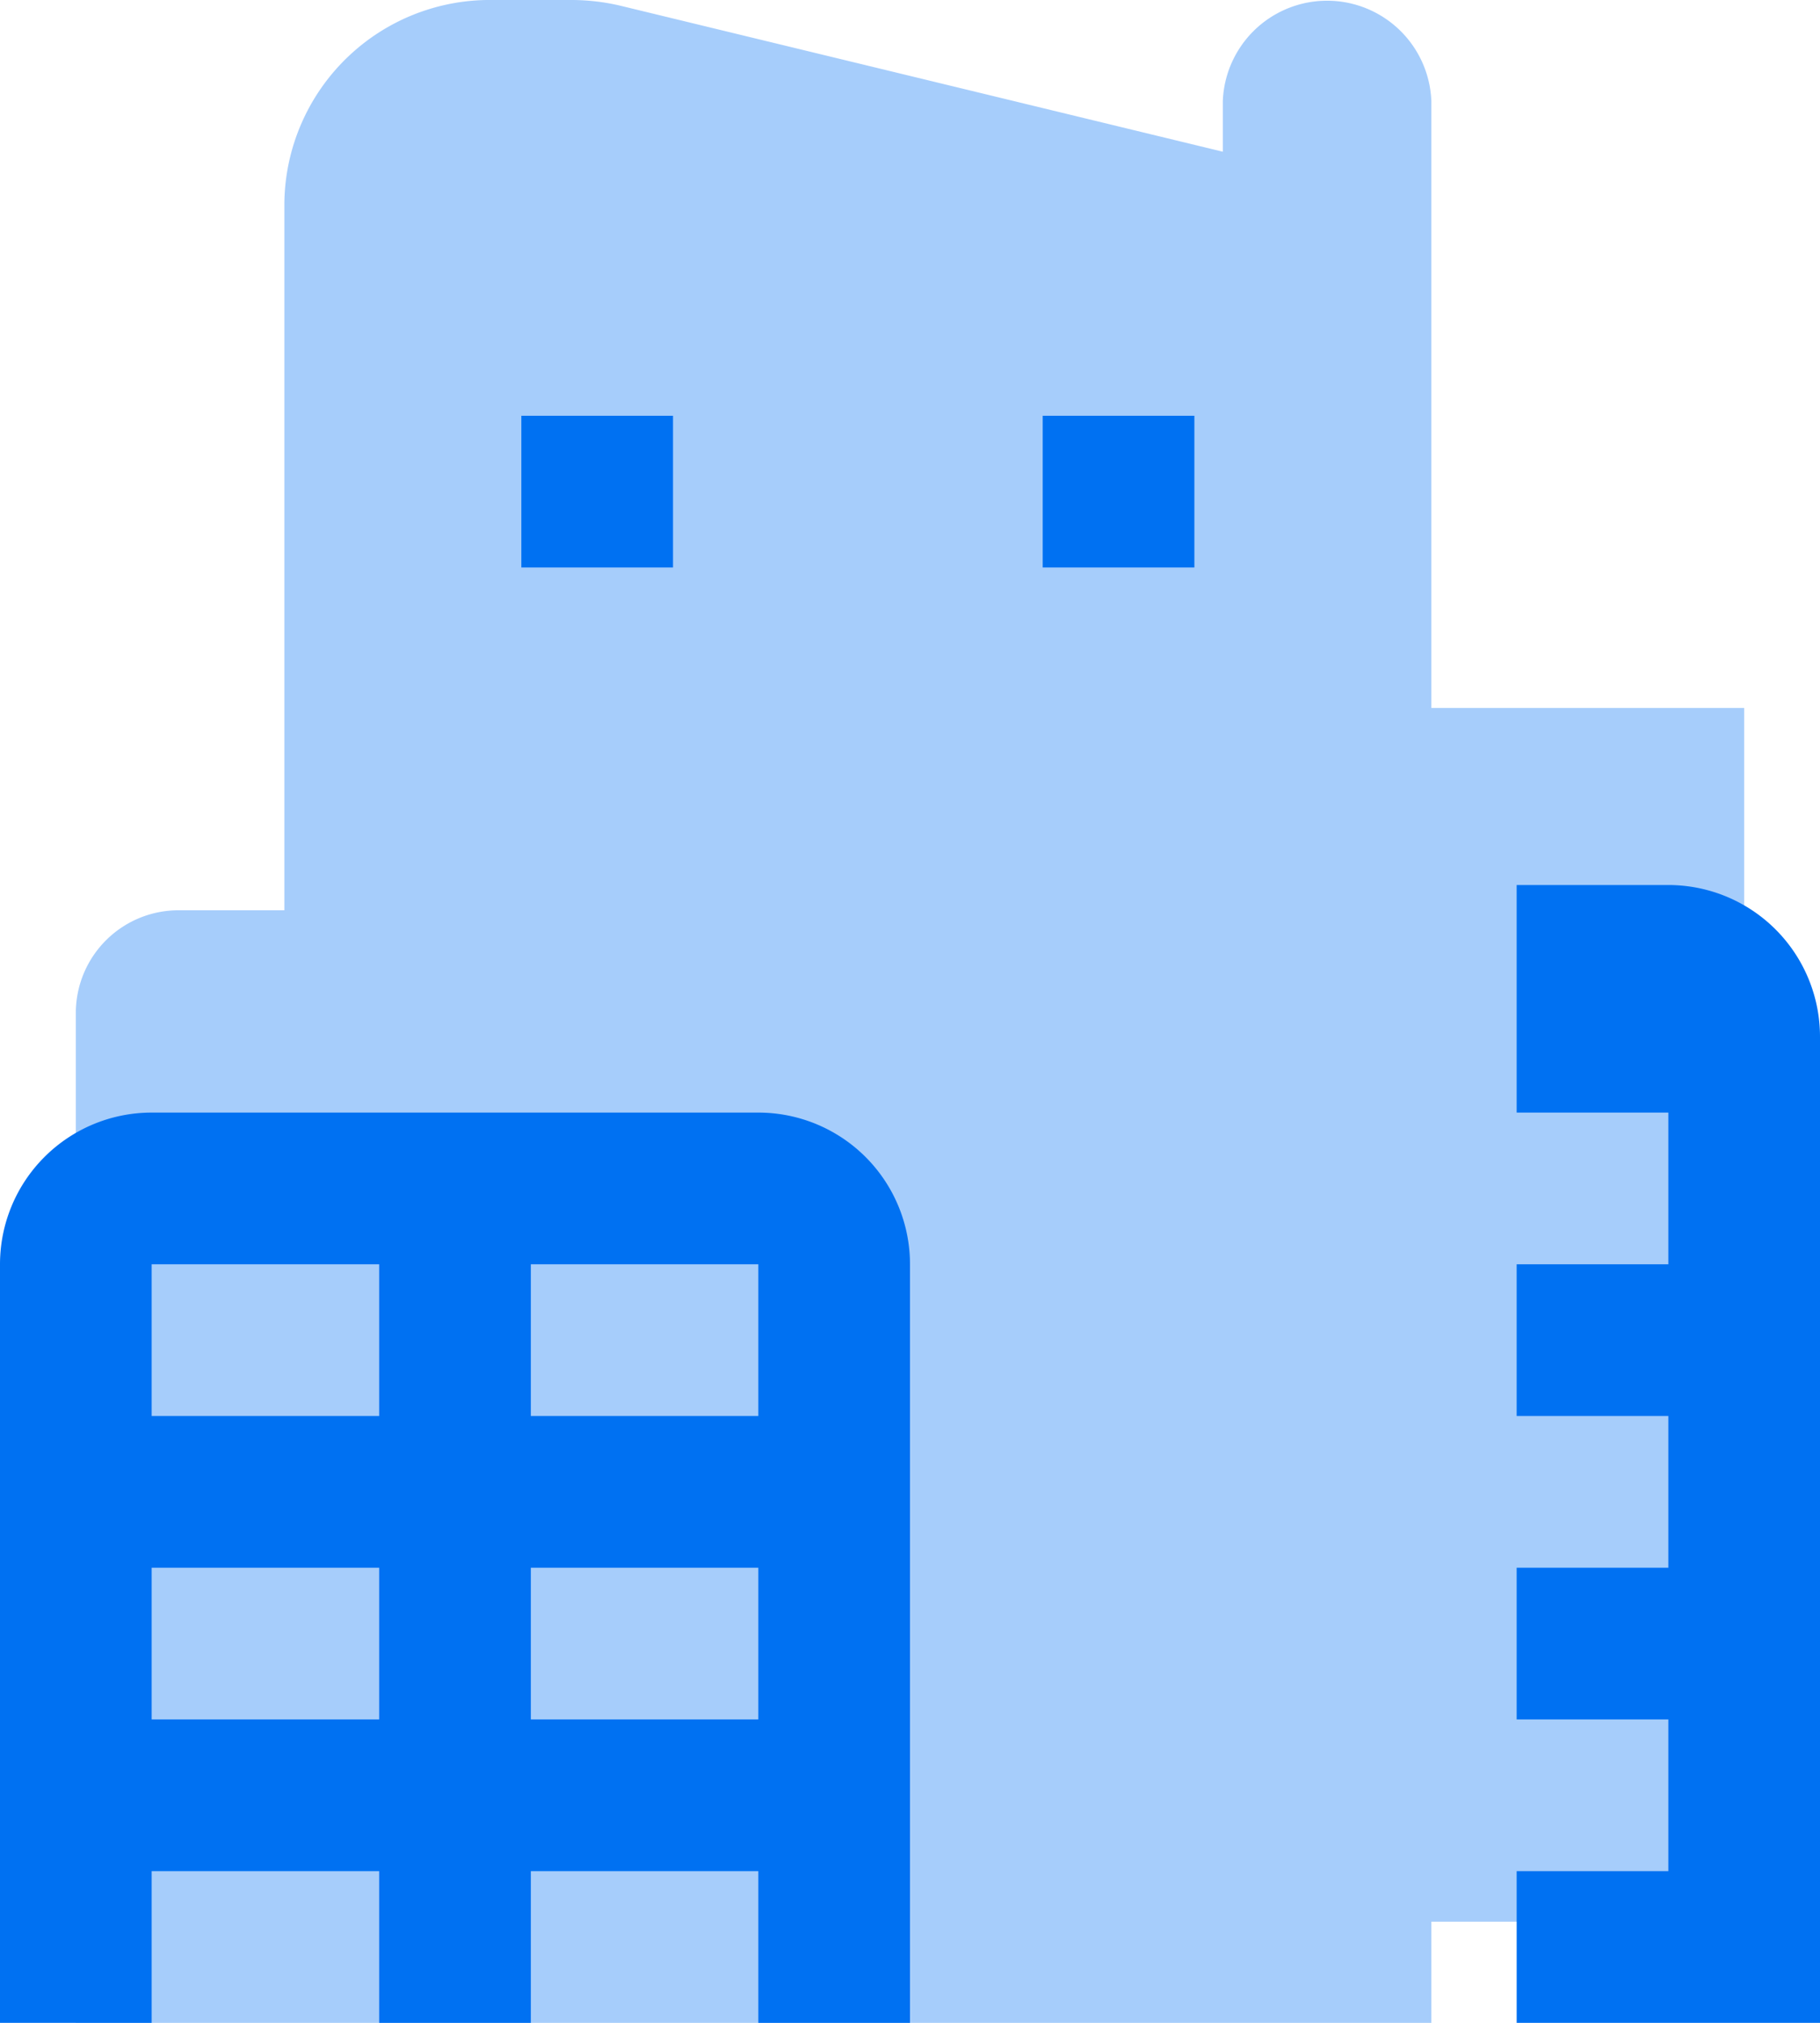<svg xmlns="http://www.w3.org/2000/svg" width="24" height="26.667" viewBox="0 0 24 26.667">
  <g id="icons8-city" transform="translate(-3 -2)">
    <path id="Path_93298" data-name="Path 93298" d="M21.875,11.333v-8a1.376,1.376,0,0,0-2.75,0V4L11.2,2.08A2.815,2.815,0,0,0,10.537,2H9.5A2.709,2.709,0,0,0,6.75,4.667V14H5.375A1.355,1.355,0,0,0,4,15.333V28.667H21.875V27.333H26v-16Z" fill="#0071f2" opacity="0.35"/>
    <path id="Path_93299" data-name="Path 93299" d="M19,7H17v3h2v2H17v2h2v2H17v2h2v2H17v2h4V9A2,2,0,0,0,19,7Z" transform="translate(6 6.667)" fill="#0071f2"/>
    <path id="Path_93300" data-name="Path 93300" d="M13,10H5a2,2,0,0,0-2,2V22H15V12A2,2,0,0,0,13,10ZM8,22H5V20H8Zm0-4H5V16H8Zm5,4H10V20h3Zm0-4H10V16h3ZM8,14H5V12H8Zm5,0H10V12h3Z" transform="translate(0 6.667)" fill="#0071f2"/>
    <rect id="Rectangle_47179" data-name="Rectangle 47179" width="2" height="2" transform="translate(9.875 7.481)" fill="#0071f2"/>
    <rect id="Rectangle_47180" data-name="Rectangle 47180" width="2" height="2" transform="translate(16.75 7.481)" fill="#0071f2"/>
  </g>
</svg>
